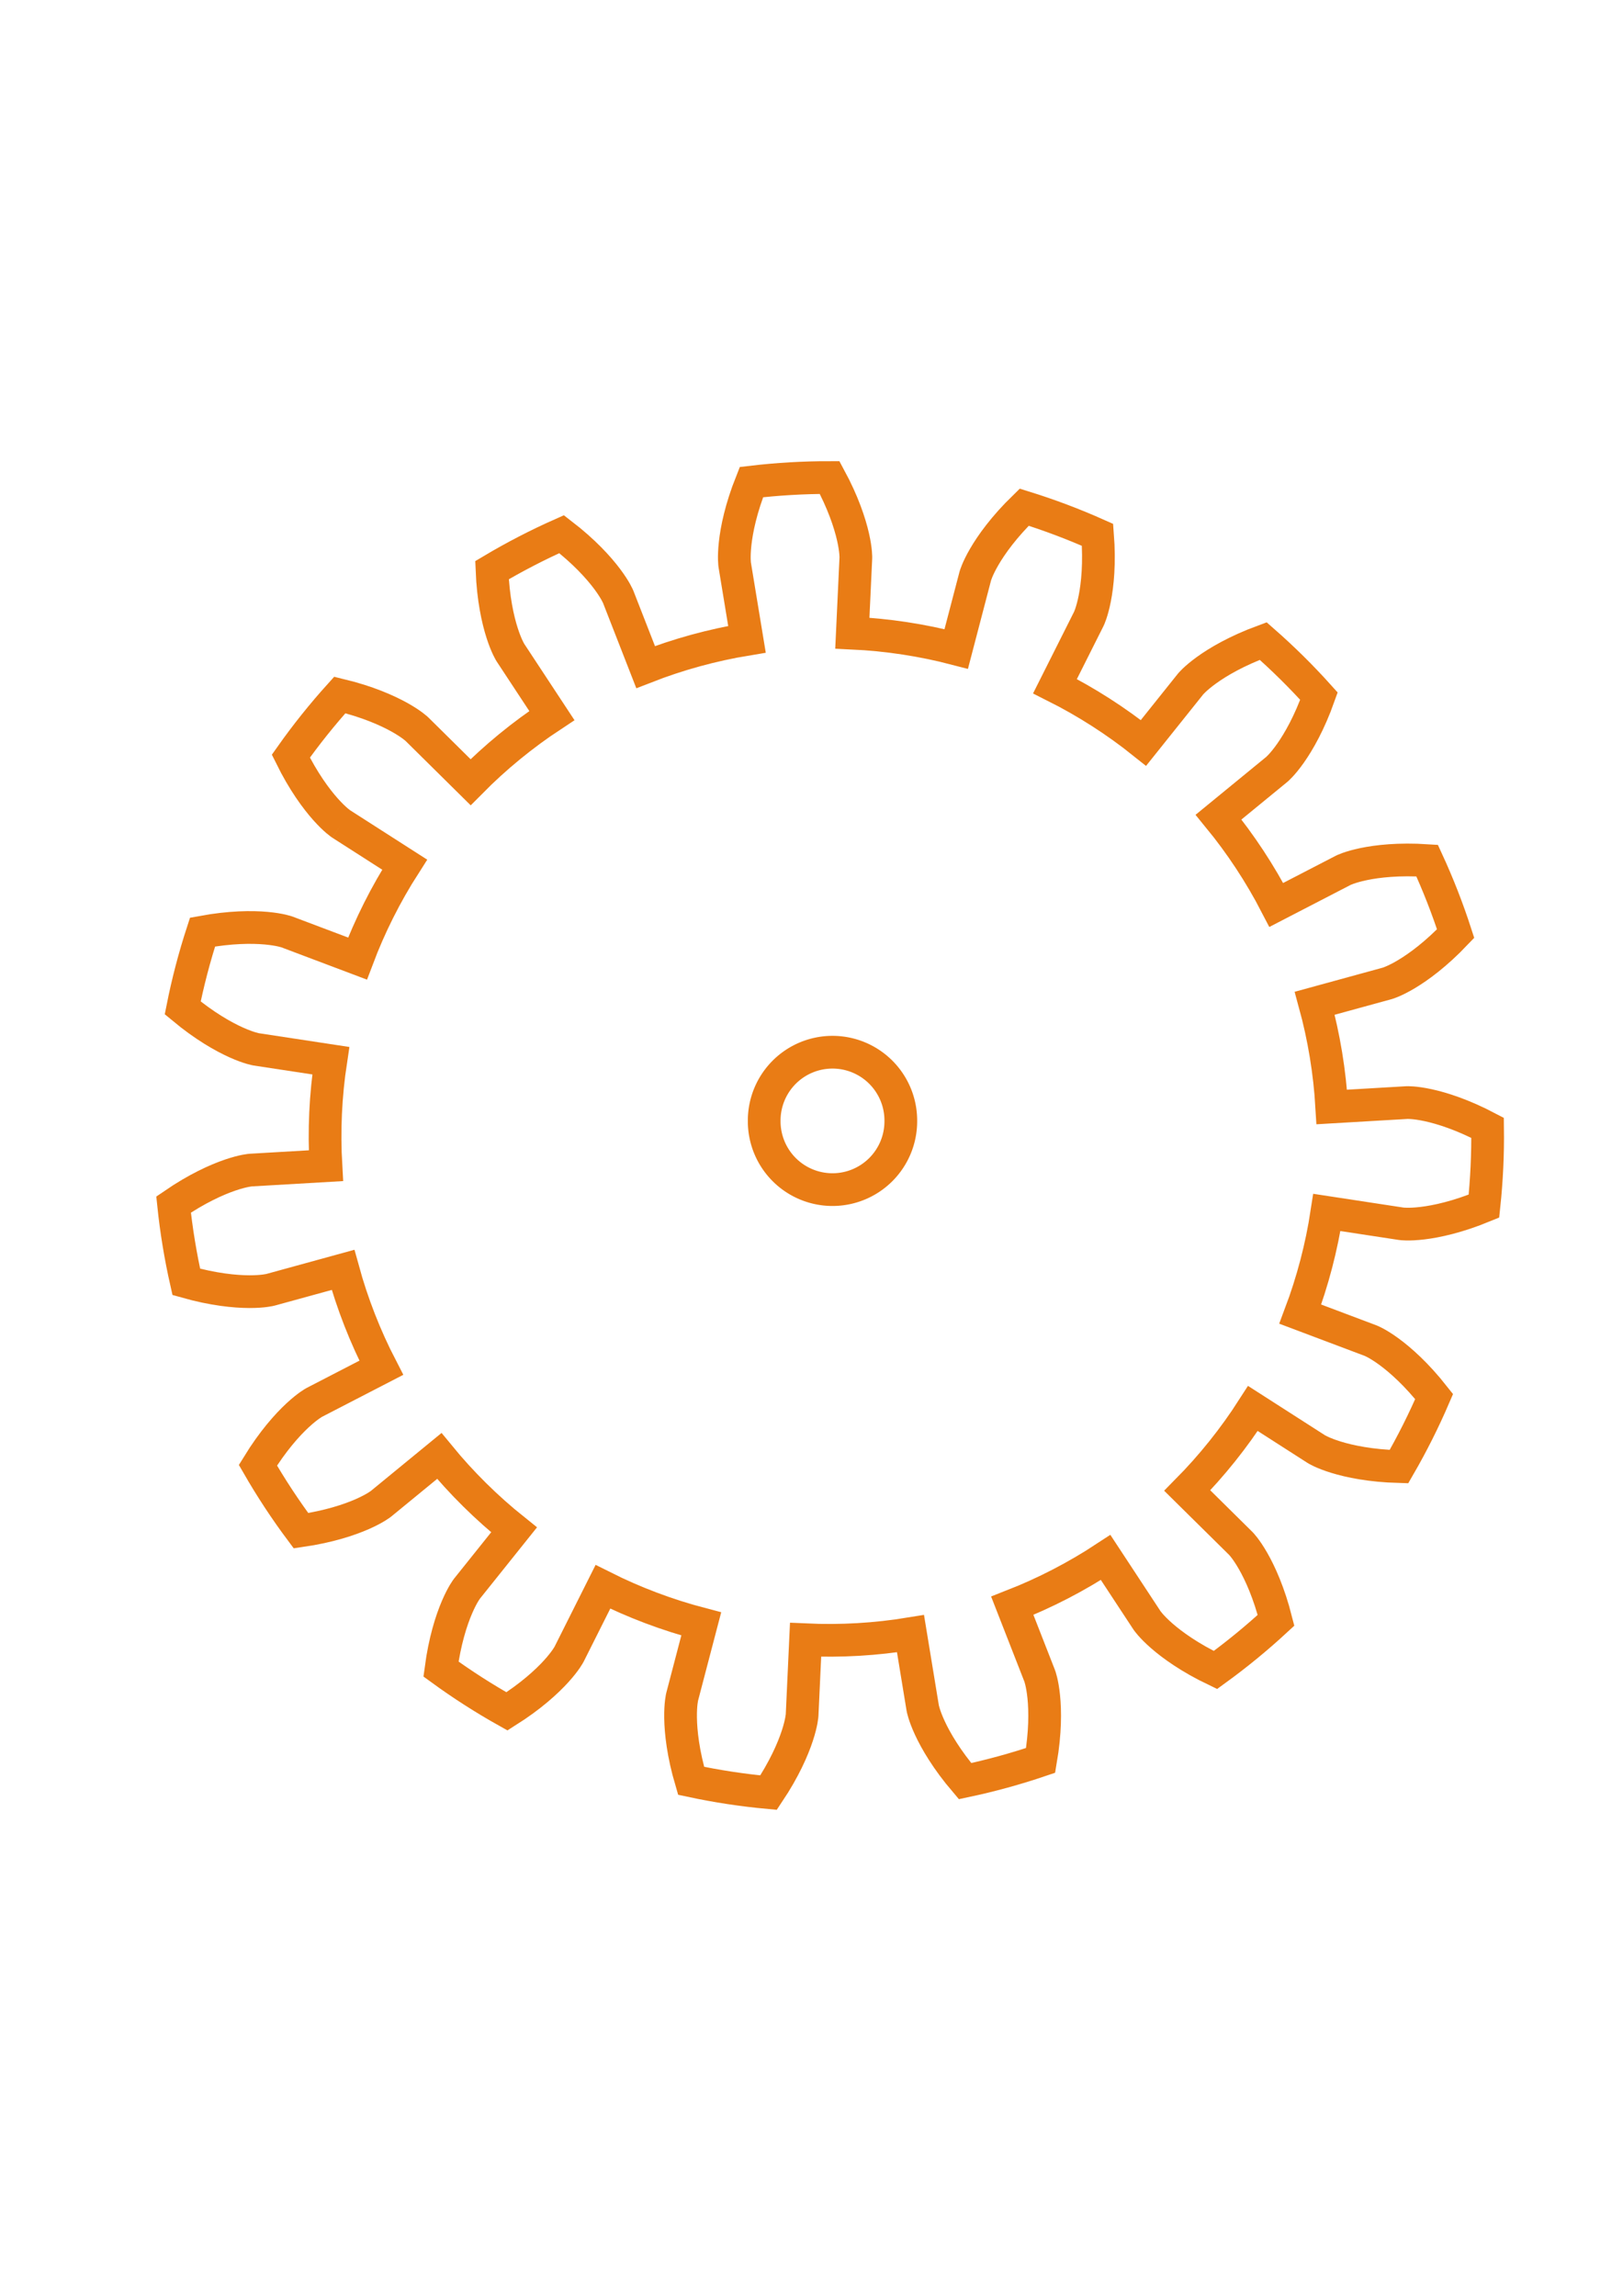 <?xml version="1.0" encoding="UTF-8" standalone="no"?>
<!-- Created with Inkscape (http://www.inkscape.org/) -->

<svg
   xmlns:dc="http://purl.org/dc/elements/1.1/"
   xmlns:cc="http://creativecommons.org/ns#"
   xmlns:rdf="http://www.w3.org/1999/02/22-rdf-syntax-ns#"
   xmlns:svg="http://www.w3.org/2000/svg"
   xmlns="http://www.w3.org/2000/svg"
   xmlns:sodipodi="http://sodipodi.sourceforge.net/DTD/sodipodi-0.dtd"
   xmlns:inkscape="http://www.inkscape.org/namespaces/inkscape"
   width="744.094"
   height="1052.362"
   id="svg2"
   version="1.1"
   inkscape:version="0.48.5 r10040"
   sodipodi:docname="New document 1">
  <defs
     id="defs4">
    <inkscape:path-effect
       effect="gears"
       id="path-effect4101"
       is_visible="true"
       teeth="15"
       phi="5" />
  </defs>
  <sodipodi:namedview
     id="base"
     pagecolor="#ffffff"
     bordercolor="#666666"
     borderopacity="1.0"
     inkscape:pageopacity="0.0"
     inkscape:pageshadow="2"
     inkscape:zoom="0.49497475"
     inkscape:cx="109.07001"
     inkscape:cy="508.64059"
     inkscape:document-units="px"
     inkscape:current-layer="layer1"
     showgrid="false"
     inkscape:window-width="1680"
     inkscape:window-height="988"
     inkscape:window-x="-8"
     inkscape:window-y="-8"
     inkscape:window-maximized="1" />
  <g
     inkscape:label="Layer 1"
     inkscape:groupmode="layer"
     id="layer1">
    <path
       style="fill:none;stroke:#e97c15;stroke-width:15;stroke-linecap:butt;stroke-linejoin:miter;stroke-opacity:1;stroke-miterlimit:4;stroke-dasharray:none"
       d="m 156.455,377.714 c 0,0 -2.786,-1.795 -7.127,-6.648 -4.341,-4.853 -10.222,-12.773 -15.986,-24.449 6.916,-9.787 14.416,-19.161 22.445,-28.057 12.657,3.06 21.675,7.059 27.362,10.228 5.687,3.169 8.05,5.494 8.05,5.494 l 24.548,24.269 c 11.312,-11.443 23.825,-21.698 37.265,-30.545 l -18.979,-28.834 c 0,0 -1.815,-2.773 -3.807,-8.972 -1.992,-6.198 -4.143,-15.826 -4.659,-28.837 10.299,-6.127 20.963,-11.641 31.917,-16.502 10.318,7.943 16.93,15.265 20.836,20.473 3.906,5.209 5.12,8.293 5.12,8.293 l 12.555,32.156 c 14.989,-5.852 30.59,-10.132 46.467,-12.747 l -5.61,-34.061 c 0,0 -0.53,-3.272 0.172,-9.744 0.702,-6.473 2.652,-16.143 7.473,-28.239 11.901,-1.409 23.885,-2.108 35.869,-2.094 6.195,11.453 9.257,20.831 10.707,27.178 1.45,6.347 1.304,9.658 1.304,9.658 l -1.609,34.482 c 16.073,0.75 32.067,3.186 47.634,7.255 l 8.729,-33.398 c 0,0 0.846,-3.205 4.12,-8.832 3.274,-5.628 8.989,-13.669 18.313,-22.758 11.445,3.554 22.678,7.789 33.62,12.677 1.001,12.983 -0.016,22.795 -1.273,29.183 -1.257,6.388 -2.737,9.354 -2.737,9.354 l -15.495,30.846 c 14.378,7.223 27.999,15.953 40.565,26.002 l 21.558,-26.96 c 0,0 2.077,-2.583 7.356,-6.393 5.28,-3.81 13.771,-8.831 25.986,-13.342 9.01,7.901 17.549,16.34 25.557,25.255 -4.366,12.267 -9.286,20.818 -13.033,26.143 -3.747,5.325 -6.305,7.432 -6.305,7.432 l -26.702,21.877 c 10.197,12.447 19.089,25.962 26.482,40.254 L 615.805,398.948 c 0,0 2.948,-1.515 9.321,-2.848 6.373,-1.333 16.173,-2.466 29.166,-1.619 5.017,10.883 9.386,22.065 13.075,33.467 -8.978,9.431 -16.951,15.242 -22.539,18.582 -5.588,3.34 -8.783,4.225 -8.783,4.225 l -33.292,9.125 c 4.253,15.518 6.879,31.482 7.82,47.545 l 34.461,-2.019 c 0,0 3.309,-0.185 9.673,1.189 6.364,1.374 15.777,4.325 27.303,10.384 0.157,11.983 -0.4,23.975 -1.667,35.892 -12.038,4.964 -21.685,7.029 -28.148,7.808 -6.464,0.779 -9.742,0.287 -9.742,0.287 l -34.125,-5.205 c -2.426,15.907 -6.52,31.558 -12.194,46.615 l 32.302,12.172 c 0,0 3.099,1.177 8.353,5.021 5.255,3.844 12.654,10.369 20.719,20.591 -4.73,11.011 -10.117,21.739 -16.121,32.111 -13.016,-0.361 -22.669,-2.398 -28.891,-4.316 -6.222,-1.918 -9.016,-3.7 -9.016,-3.7 l -29.058,-18.635 c -8.686,13.545 -18.793,26.178 -30.1,37.625 l 24.559,24.258 c 0,0 2.352,2.335 5.589,7.984 3.237,5.649 7.343,14.619 10.553,27.238 -8.8,8.135 -18.085,15.745 -27.788,22.777 -11.744,-5.624 -19.734,-11.411 -24.637,-15.694 -4.904,-4.283 -6.732,-7.047 -6.732,-7.047 L 506.901,713.918 c -13.444,8.841 -27.815,16.271 -42.801,22.13 l 12.569,32.15 c 0,0 1.199,3.09 1.858,9.567 0.659,6.477 0.762,16.342 -1.438,29.176 -11.348,3.852 -22.925,7.028 -34.65,9.506 -8.441,-9.915 -13.386,-18.451 -16.124,-24.358 -2.738,-5.907 -3.284,-9.176 -3.284,-9.176 l -5.595,-34.063 c -15.878,2.608 -32.028,3.551 -48.102,2.808 l -1.594,34.483 c 0,0 -0.162,3.311 -2.194,9.496 -2.032,6.185 -5.951,15.239 -13.181,26.068 -11.934,-1.096 -23.802,-2.904 -35.521,-5.41 -3.678,-12.491 -4.724,-22.3 -4.823,-28.81 -0.099,-6.51 0.732,-9.718 0.732,-9.718 l 8.743,-33.394 c -15.566,-4.076 -30.704,-9.783 -45.085,-17 l -15.482,30.853 c 0,0 -1.494,2.959 -5.866,7.783 -4.372,4.824 -11.634,11.501 -22.644,18.454 -10.456,-5.855 -20.563,-12.334 -30.249,-19.39 1.72,-12.907 4.755,-22.294 7.312,-28.281 2.558,-5.987 4.622,-8.58 4.622,-8.58 l 21.57,-26.951 c -12.562,-10.054 -24.07,-21.426 -34.273,-33.868 l -26.692,21.889 c 0,0 -2.568,2.095 -8.525,4.724 -5.956,2.629 -15.307,5.775 -28.192,7.648 -7.17,-9.602 -13.768,-19.631 -19.748,-30.017 6.821,-11.092 13.411,-18.433 18.183,-22.862 4.772,-4.429 7.712,-5.959 7.712,-5.959 l 30.667,-15.847 c -7.387,-14.295 -13.274,-29.364 -17.535,-44.88 l -33.288,9.14 c 0,0 -3.198,0.869 -9.709,0.848 -6.511,-0.021 -16.332,-0.95 -28.866,-4.48 -2.645,-11.688 -4.593,-23.534 -5.832,-35.454 10.743,-7.358 19.749,-11.384 25.91,-13.49 6.161,-2.106 9.469,-2.307 9.469,-2.307 l 34.461,-2.004 c -0.934,-16.063 -0.183,-32.224 2.236,-48.132 l -34.127,-5.19 c 0,0 -3.275,-0.507 -9.214,-3.174 -5.939,-2.668 -14.533,-7.511 -24.548,-15.833 2.338,-11.754 5.376,-23.368 9.093,-34.761 12.807,-2.353 22.672,-2.367 29.157,-1.785 6.484,0.582 9.589,1.744 9.589,1.744 l 32.297,12.186 c 5.68,-15.055 12.939,-29.513 21.619,-43.061 l -29.066,-18.622"
       id="path4099"
       inkscape:connector-curvature="0"
       inkscape:path-effect="#path-effect4101"
       inkscape:original-d="m 376.49144,518.1268 3.50853,2.80679 231.56189,131.92014" />
    <path
       sodipodi:type="arc"
       style="fill:none;stroke:#e97c15;stroke-width:15;stroke-linecap:round;stroke-linejoin:round;stroke-miterlimit:4;stroke-opacity:1;stroke-dasharray:none;stroke-dashoffset:6.2"
       id="path4871"
       sodipodi:cx="365.67523"
       sodipodi:cy="499.80875"
       sodipodi:rx="31.31473"
       sodipodi:ry="31.31473"
       d="m 396.99,499.809 a 31.315,31.315 0 1 1 -62.629,0 31.315,31.315 0 1 1 62.629,0 z"
       transform="translate(16,14)" />
  </g>
</svg>
